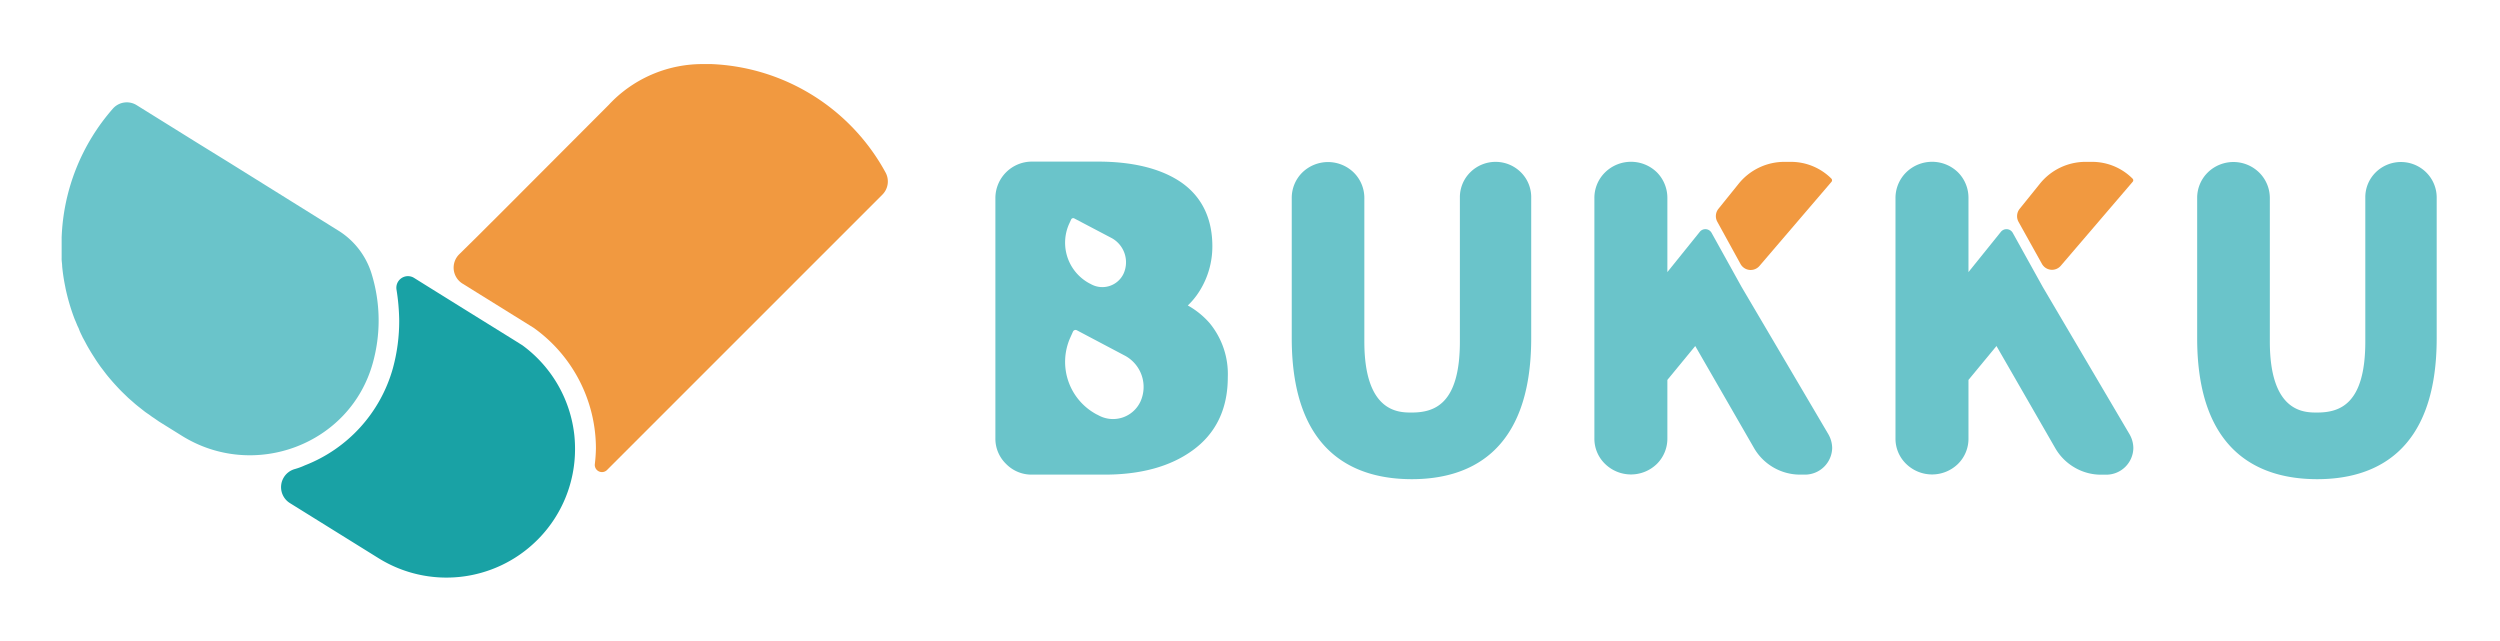 <svg xmlns="http://www.w3.org/2000/svg" viewBox="0 0 390.15 100"><defs><style>.cls-1{fill:#f19940;}.cls-2{fill:#6ac4ca;}.cls-3{fill:#19a2a5;}.cls-4{fill:none;}</style></defs><g id="圖層_2" data-name="圖層 2"><g id="圖層_1-2" data-name="圖層 1"><path class="cls-1" d="M138.21,26.94a2.91,2.91,0,0,1-.52,3.45L127.58,40.5l-3.72,3.72L94.73,73.35a1.12,1.12,0,0,1-1.9-.93A23.76,23.76,0,0,0,93,70,23.15,23.15,0,0,0,83.3,51.17L72.18,44.26a2.93,2.93,0,0,1-.53-4.56L74.39,37l4.35-4.34L95,16.37l.16-.17.08-.09.45-.45.07-.07A20,20,0,0,1,109.68,10l.67,0,.67,0A32.46,32.46,0,0,1,138.21,26.94Z"/><path class="cls-2" d="M59.09,50a24.72,24.72,0,0,1-.91,6.65C54.64,69.43,39.59,75,28.37,68l-3.55-2.21L24,65.22a5.58,5.58,0,0,1-.56-.39l-.78-.54-.81-.64c-.32-.25-.64-.5-.94-.77s-.6-.52-.89-.78l-.91-.88c-.29-.28-.57-.58-.84-.87s-.56-.61-.82-.91-.61-.71-.9-1.08l-.83-1.09-.08-.11c-.25-.36-.51-.72-.75-1.1s-.51-.79-.75-1.19-.49-.82-.71-1.24-.37-.69-.54-1l-.09-.2c-.16-.32-.32-.64-.45-1s-.2-.43-.29-.65-.28-.69-.42-1a32.15,32.15,0,0,1-1.27-4.15c-.08-.33-.15-.67-.21-1v0a28.76,28.76,0,0,1-.46-3.09c0-.32-.06-.64-.08-1a2.29,2.29,0,0,1,0-.25c0-.27,0-.54,0-.82s0-.8,0-1.2,0-.82,0-1.22a32.26,32.26,0,0,1,8-20.1,2.9,2.9,0,0,1,3.72-.53l9.5,5.91,4.86,3L52.71,35.93a12.12,12.12,0,0,1,5.22,6.6A24.84,24.84,0,0,1,59.09,50Z"/><path class="cls-3" d="M89.64,68a20.08,20.08,0,0,0-8.15-14.14l-.15-.09-1.1-.69-7.46-4.63-6.06-3.77-2.1-1.31a1.81,1.81,0,0,0-2.74,1.84A32.63,32.63,0,0,1,62.3,50a28,28,0,0,1-1,7.52A22.85,22.85,0,0,1,47.56,72.63a10.17,10.17,0,0,1-1.58.58,2.93,2.93,0,0,0-.74,5.3l13.85,8.61a20.06,20.06,0,0,0,24.62-2.71l.15-.15.26-.26a20,20,0,0,0,5.62-13.92A20.55,20.55,0,0,0,89.64,68Z"/><path class="cls-2" d="M229.45,26.89a5.46,5.46,0,0,0-1.62,3.95V53.3c0,9.82-4,11.08-7.54,11.08-2,0-7.37,0-7.37-11.08V30.91a5.58,5.58,0,0,0-1.67-4,5.75,5.75,0,0,0-8,0,5.56,5.56,0,0,0-1.66,4V52.78c0,18.23,10.19,22,18.74,22s18.63-3.82,18.63-22V30.84a5.46,5.46,0,0,0-1.58-3.92A5.6,5.6,0,0,0,229.45,26.89Z"/><path class="cls-2" d="M378.64,26.91a5.61,5.61,0,0,0-7.9,0,5.46,5.46,0,0,0-1.61,3.94V53.3c0,9.82-4,11.08-7.54,11.08-2,0-7.36,0-7.36-11.08V30.91a5.59,5.59,0,0,0-1.68-4,5.73,5.73,0,0,0-8,0,5.56,5.56,0,0,0-1.66,4V52.78c0,18.23,10.19,22,18.74,22s18.64-3.82,18.64-22V30.84A5.52,5.52,0,0,0,378.64,26.91Z"/><path class="cls-1" d="M285.81,28.39l-11.2,13.08a1.81,1.81,0,0,1-3-.3L268,34.6a1.82,1.82,0,0,1,.17-2l3.08-3.82a9.18,9.18,0,0,1,7.36-3.52h.83a8.92,8.92,0,0,1,6.36,2.61A.38.38,0,0,1,285.81,28.39Z"/><path class="cls-2" d="M285.33,67.76l-13.55-23,0,0-4.67-8.42a1.11,1.11,0,0,0-1.84-.16l-5.06,6.28V30.91a5.67,5.67,0,0,0-1.62-4,5.78,5.78,0,0,0-8.11,0,5.57,5.57,0,0,0-1.66,4V68.4a5.47,5.47,0,0,0,1.67,4,5.79,5.79,0,0,0,8.08,0,5.55,5.55,0,0,0,1.64-4V59.29L264.56,54l9.22,16a8.31,8.31,0,0,0,7.14,4.07h.82a4.25,4.25,0,0,0,4.19-4.15A4.4,4.4,0,0,0,285.33,67.76Z"/><path class="cls-1" d="M332.81,28.39l-11.2,13.08a1.8,1.8,0,0,1-2.95-.3L315,34.6a1.84,1.84,0,0,1,.18-2l3.08-3.82a9.15,9.15,0,0,1,7.36-3.52h.82a8.9,8.9,0,0,1,6.36,2.61A.36.36,0,0,1,332.81,28.39Z"/><path class="cls-2" d="M332.33,67.76l-13.55-23,0,0-4.67-8.42a1.12,1.12,0,0,0-1.85-.16l-5.06,6.28V30.91a5.62,5.62,0,0,0-1.62-4,5.78,5.78,0,0,0-8.11,0,5.61,5.61,0,0,0-1.66,4V68.4a5.47,5.47,0,0,0,1.67,4,5.79,5.79,0,0,0,8.08,0,5.51,5.51,0,0,0,1.64-4V59.29L311.57,54l9.21,16a8.25,8.25,0,0,0,3.05,3,8.12,8.12,0,0,0,4.09,1.08h.82a4.23,4.23,0,0,0,4.19-4.15A4.4,4.4,0,0,0,332.33,67.76Z"/><path class="cls-2" d="M188.77,50.42a12.8,12.8,0,0,0-3.4-2.75,11.6,11.6,0,0,0,1.83-2.25,13.07,13.07,0,0,0,2-7c0-4.53-1.8-8-5.22-10.2-3.13-2-7.39-3-12.66-3H161a5.7,5.7,0,0,0-5.66,5.67V68.4a5.47,5.47,0,0,0,1.67,4,5.54,5.54,0,0,0,4,1.67h11.39c5.6,0,10.19-1.25,13.64-3.73,3.69-2.63,5.57-6.49,5.57-11.47A12.51,12.51,0,0,0,188.77,50.42ZM166.82,35l.35-.76a.35.35,0,0,1,.47-.16l5.86,3.08a4.31,4.31,0,0,1,1.87,5.49,3.66,3.66,0,0,1-5.16,1.67l-.18-.09A7.2,7.2,0,0,1,166.82,35ZM178,62.62a4.72,4.72,0,0,1-6.65,2.15l-.23-.11A9.29,9.29,0,0,1,167,52.75l.45-1a.44.44,0,0,1,.6-.21l7.57,4A5.54,5.54,0,0,1,178,62.62Z"/><rect class="cls-4" width="390.15" height="100"/></g></g></svg>
